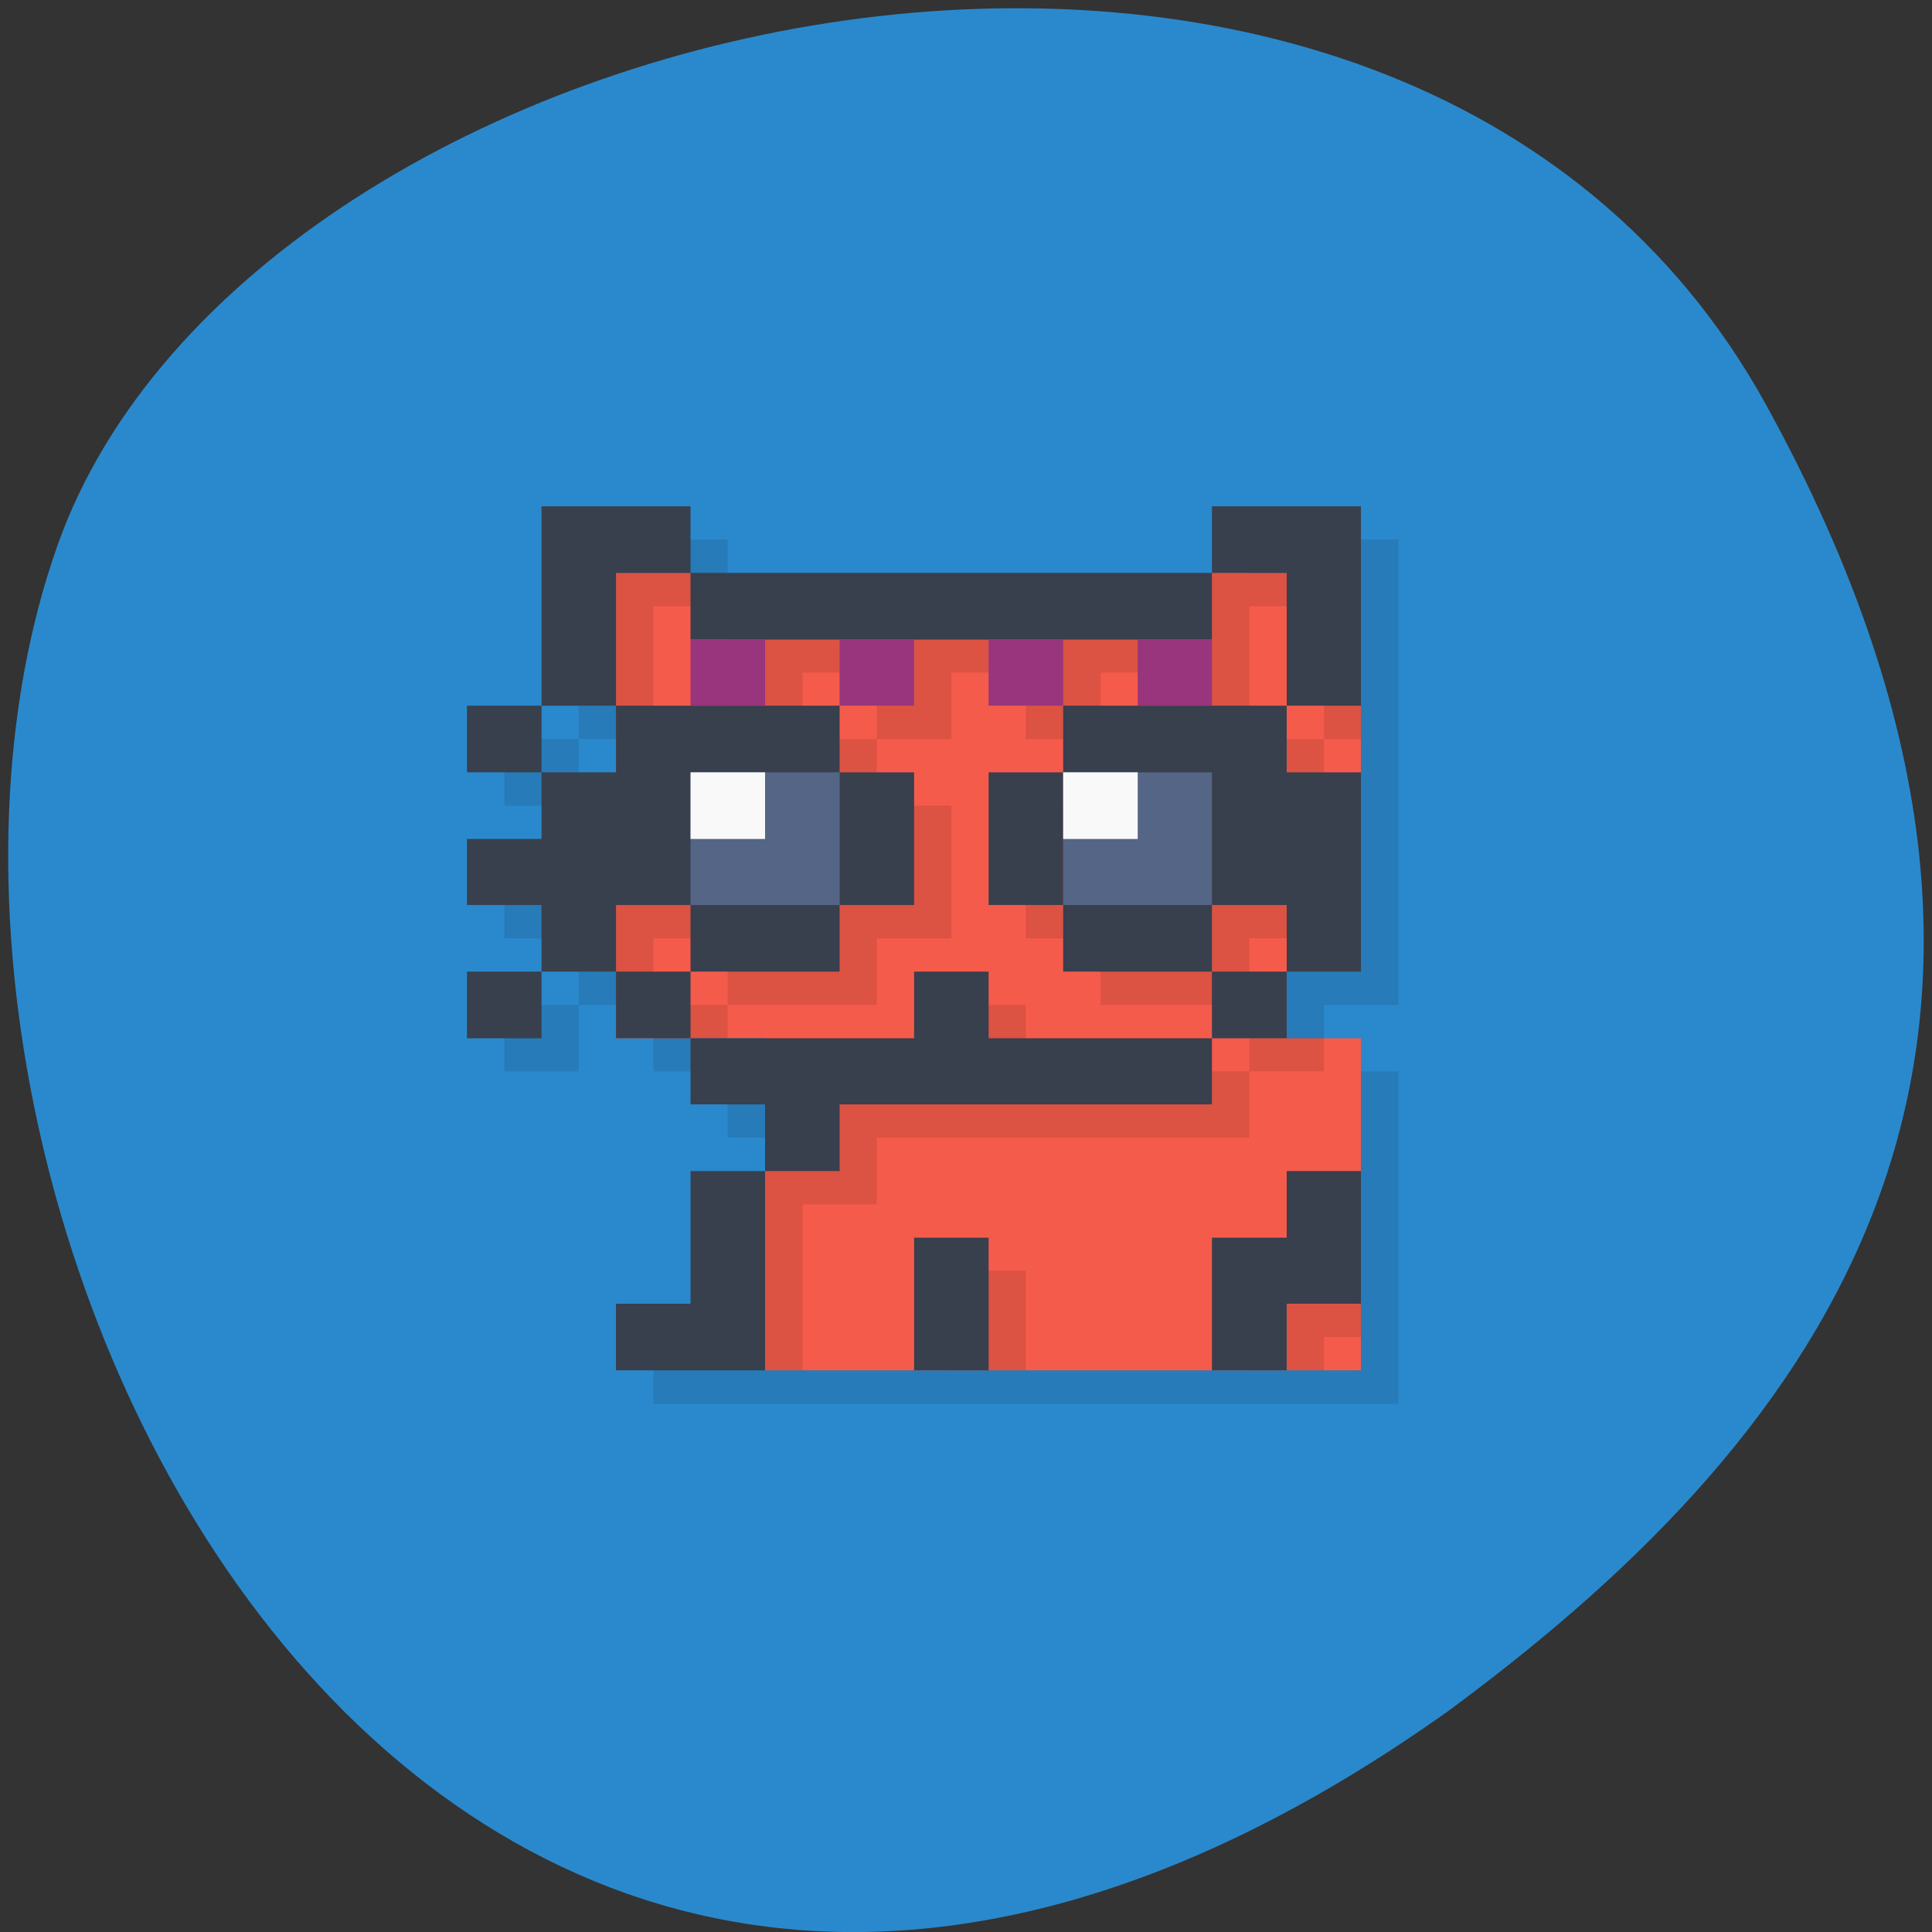 
<svg xmlns="http://www.w3.org/2000/svg" xmlns:xlink="http://www.w3.org/1999/xlink" width="24px" height="24px" viewBox="0 0 24 24" version="1.1">
<rect x="0" y="0" width="24" height="24" fill="#333333" stroke="none"/>
<g id="surface1">
<path style=" stroke:none;fill-rule:nonzero;fill:rgb(16.471%,53.725%,80.392%);fill-opacity:1;" d="M 21.938 5.027 C 17.383 -3.234 3.125 -0.031 0.715 6.773 C -2.16 14.879 5.32 30.273 17.992 21.254 C 22.258 18.105 26.484 13.289 21.938 5.027 Z M 21.938 5.027 "/>
<path style=" stroke:none;fill-rule:nonzero;fill:rgb(0%,0%,0%);fill-opacity:0.102;" d="M 7.188 6.703 L 7.188 9.18 L 8.117 9.18 L 8.117 10.008 L 7.188 10.008 L 7.188 10.832 L 6.266 10.832 L 6.266 11.656 L 7.188 11.656 L 7.188 12.484 L 8.117 12.484 L 8.117 13.309 L 9.039 13.309 L 9.039 14.133 L 9.969 14.133 L 9.969 14.961 L 9.039 14.961 L 9.039 16.609 L 8.117 16.609 L 8.117 17.438 C 11.203 17.438 14.285 17.438 17.371 17.438 C 17.371 16.062 17.371 14.688 17.371 13.309 L 16.445 13.309 L 16.445 12.484 L 17.371 12.484 C 17.371 10.555 17.371 8.633 17.371 6.703 L 15.52 6.703 L 15.52 7.531 L 9.039 7.531 L 9.039 6.703 Z M 7.188 12.484 L 6.266 12.484 L 6.266 13.309 L 7.188 13.309 Z M 7.188 10.008 L 7.188 9.18 L 6.266 9.18 L 6.266 10.008 Z M 7.188 10.008 "/>
<path style=" stroke:none;fill-rule:nonzero;fill:rgb(96.078%,35.686%,29.412%);fill-opacity:1;" d="M 7.652 7.117 L 7.652 12.898 L 9.504 12.898 C 9.688 13.492 9.719 14.051 9.504 14.547 C 9.117 15.578 9.344 16.281 9.504 17.023 L 16.906 17.023 L 16.906 12.898 L 15.984 12.898 L 15.984 12.07 L 16.906 9.594 L 16.906 8.766 L 15.984 7.117 L 15.055 7.117 C 13.207 7.531 10.43 7.531 8.578 7.117 Z M 7.652 7.117 "/>
<path style=" stroke:none;fill-rule:nonzero;fill:rgb(0%,0%,0%);fill-opacity:0.102;" d="M 7.652 7.117 L 7.652 9.18 L 8.117 9.18 L 8.117 7.531 L 9.039 7.531 L 9.039 7.203 C 8.883 7.176 8.727 7.148 8.578 7.117 M 9.039 7.531 L 9.039 9.18 L 8.117 9.18 L 8.117 10.008 L 7.652 10.008 L 7.652 12.484 L 8.117 12.484 L 8.117 11.656 L 9.039 11.656 L 9.039 12.484 L 10.891 12.484 L 10.891 11.656 L 11.82 11.656 L 11.82 10.008 L 10.891 10.008 L 10.891 9.18 L 9.969 9.18 L 9.969 8.355 L 10.891 8.355 L 10.891 9.18 L 11.82 9.18 L 11.82 8.355 L 12.742 8.355 L 12.742 9.18 L 13.672 9.18 L 13.672 8.355 L 14.594 8.355 L 14.594 9.18 L 13.672 9.18 L 13.672 10.008 L 12.742 10.008 L 12.742 11.656 L 13.672 11.656 L 13.672 12.484 L 15.52 12.484 L 15.52 11.656 L 16.137 11.656 L 16.445 10.008 L 16.445 9.18 L 15.52 9.18 C 15.52 8.633 15.52 8.078 15.52 7.531 Z M 15.055 7.531 L 16.215 7.531 L 15.984 7.117 L 15.055 7.117 Z M 16.445 9.18 L 16.906 9.18 L 16.906 8.355 L 16.445 7.945 Z M 15.52 12.484 L 15.52 13.309 L 16.445 13.309 L 16.445 12.898 L 15.984 12.898 L 15.984 12.484 Z M 15.52 13.309 L 12.742 13.309 L 12.742 12.484 L 11.82 12.484 L 11.82 13.309 L 9.602 13.309 L 9.504 14.547 L 9.504 17.023 L 9.969 17.023 L 9.969 14.961 L 10.891 14.961 L 10.891 14.133 L 15.52 14.133 Z M 9.039 12.484 L 8.117 12.484 L 8.117 12.898 L 9.039 12.898 Z M 16.445 14.961 L 16.445 15.785 L 15.52 15.785 L 15.52 17.023 L 16.445 17.023 L 16.445 16.609 L 16.906 16.609 L 16.906 14.961 Z M 11.82 15.785 L 11.82 17.023 L 12.742 17.023 L 12.742 15.785 Z M 11.82 15.785 "/>
<path style=" stroke:none;fill-rule:nonzero;fill:rgb(32.941%,39.608%,52.157%);fill-opacity:1;" d="M 8.117 9.18 L 8.578 11.242 L 10.43 11.242 L 10.43 9.594 Z M 13.207 9.594 L 13.207 11.242 L 15.055 11.242 L 15.52 9.18 Z M 13.207 9.594 "/>
<path style=" stroke:none;fill-rule:nonzero;fill:rgb(21.961%,24.706%,30.196%);fill-opacity:1;" d="M 6.727 6.289 C 6.727 7.117 6.727 7.945 6.727 8.766 L 7.652 8.766 L 7.652 7.117 L 8.578 7.117 L 8.578 6.289 Z M 8.578 7.117 L 8.578 7.945 L 15.055 7.945 L 15.055 7.117 Z M 15.055 7.117 L 15.984 7.117 L 15.984 8.766 L 16.906 8.766 L 16.906 6.289 L 15.055 6.289 Z M 15.984 8.766 L 13.207 8.766 L 13.207 9.594 L 15.055 9.594 L 15.055 11.242 L 15.984 11.242 L 15.984 12.07 L 16.906 12.07 L 16.906 9.594 L 15.984 9.594 Z M 15.984 12.07 L 15.055 12.07 L 15.055 12.898 L 15.984 12.898 Z M 15.055 12.898 L 12.281 12.898 L 12.281 12.07 L 11.355 12.07 L 11.355 12.898 L 8.578 12.898 L 8.578 13.719 L 9.504 13.719 L 9.504 14.547 L 10.43 14.547 L 10.43 13.719 L 15.055 13.719 Z M 9.504 14.547 L 8.578 14.547 L 8.578 16.195 L 7.652 16.195 L 7.652 17.023 L 9.504 17.023 Z M 8.578 12.898 L 8.578 12.07 L 7.652 12.07 L 7.652 12.898 Z M 7.652 12.07 L 7.652 11.242 L 8.578 11.242 L 8.578 9.594 L 10.43 9.594 L 10.43 8.766 L 7.652 8.766 L 7.652 9.594 L 6.727 9.594 L 6.727 10.422 L 5.801 10.422 L 5.801 11.242 L 6.727 11.242 L 6.727 12.07 Z M 6.727 12.07 L 5.801 12.07 L 5.801 12.898 L 6.727 12.898 Z M 6.727 9.594 L 6.727 8.766 L 5.801 8.766 L 5.801 9.594 Z M 10.43 9.594 L 10.43 11.242 L 11.355 11.242 L 11.355 9.594 Z M 10.43 11.242 L 8.578 11.242 L 8.578 12.07 L 10.43 12.07 Z M 15.055 12.07 L 15.055 11.242 L 13.207 11.242 L 13.207 12.07 Z M 13.207 11.242 L 13.207 9.594 L 12.281 9.594 L 12.281 11.242 Z M 15.984 14.547 L 15.984 15.375 L 15.055 15.375 L 15.055 17.023 L 15.984 17.023 L 15.984 16.195 L 16.906 16.195 L 16.906 14.547 Z M 11.355 15.375 L 11.355 17.023 L 12.281 17.023 L 12.281 15.375 Z M 11.355 15.375 "/>
<path style=" stroke:none;fill-rule:nonzero;fill:rgb(97.647%,97.647%,97.647%);fill-opacity:1;" d="M 8.578 9.594 L 8.578 10.422 L 9.504 10.422 L 9.504 9.594 Z M 13.207 9.594 L 13.207 10.422 L 14.133 10.422 L 14.133 9.594 Z M 13.207 9.594 "/>
<path style=" stroke:none;fill-rule:nonzero;fill:rgb(59.608%,20.784%,48.627%);fill-opacity:1;" d="M 8.578 7.945 L 8.578 8.766 L 9.504 8.766 L 9.504 7.945 Z M 10.43 7.945 L 10.43 8.766 L 11.355 8.766 L 11.355 7.945 Z M 12.281 7.945 L 12.281 8.766 L 13.207 8.766 L 13.207 7.945 Z M 14.133 7.945 L 14.133 8.766 L 15.055 8.766 L 15.055 7.945 Z M 14.133 7.945 "/>
</g>
</svg>
